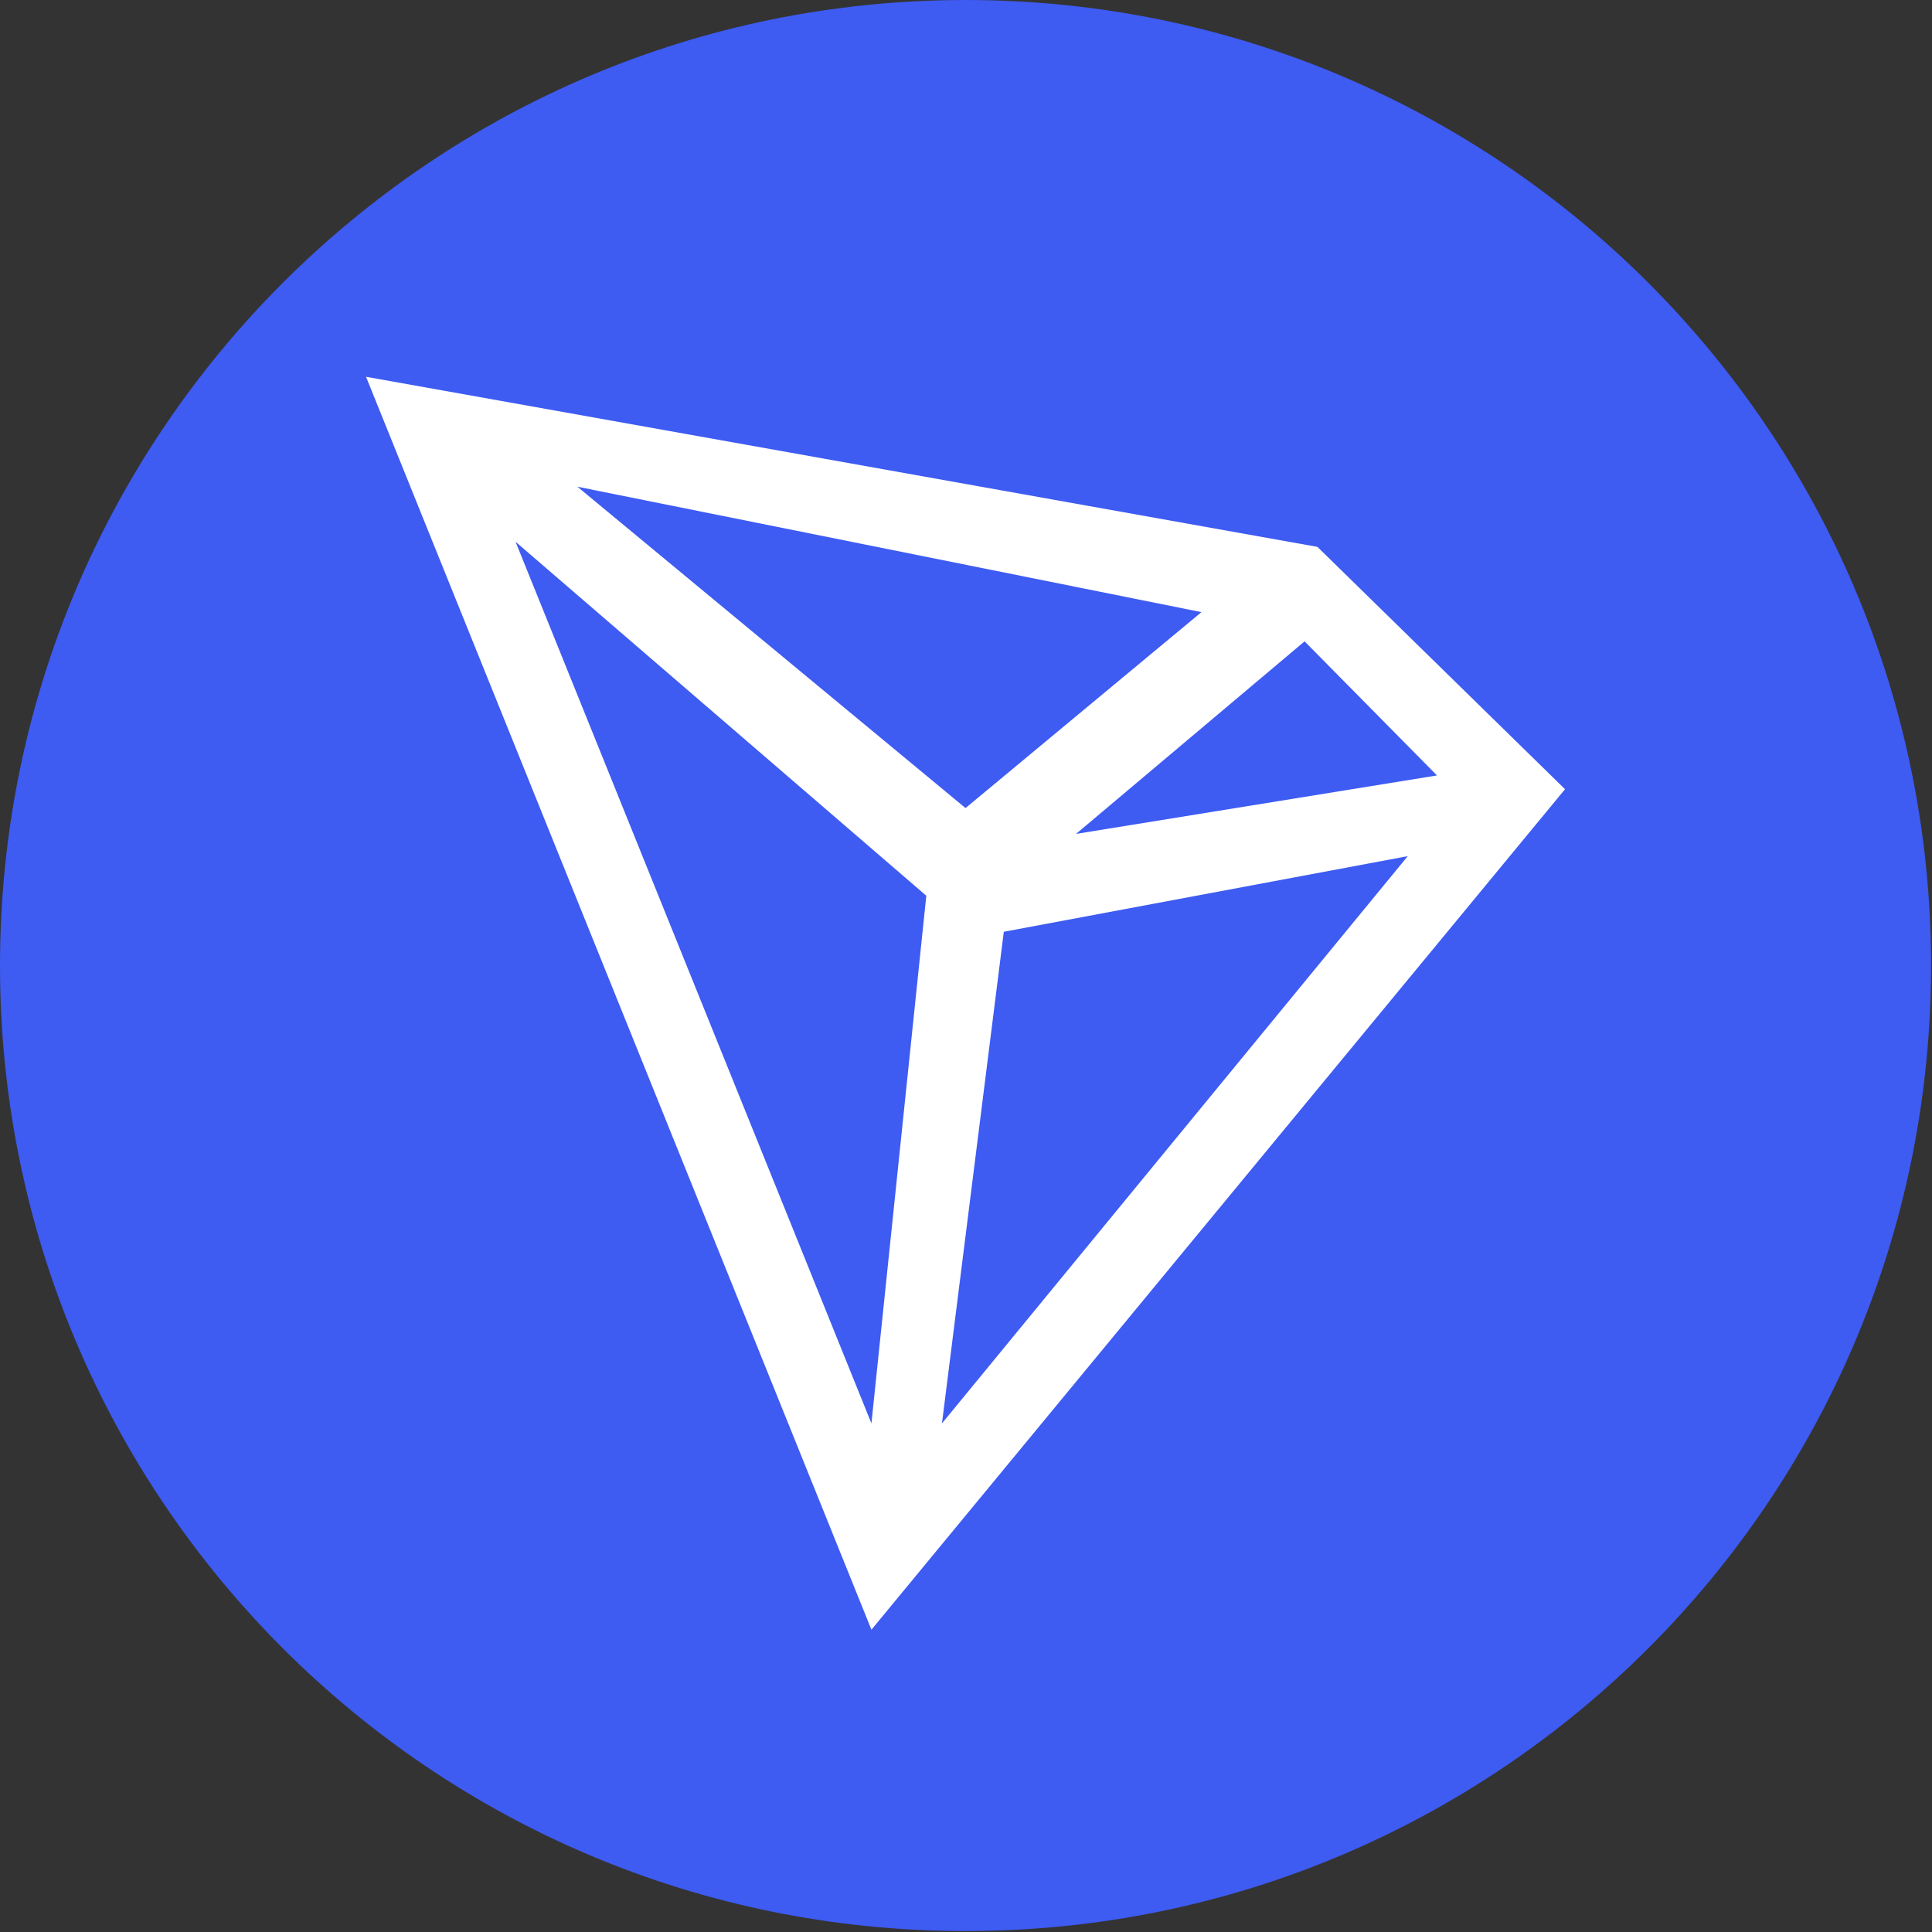 <?xml version="1.0" standalone="no"?><!DOCTYPE svg PUBLIC "-//W3C//DTD SVG 1.1//EN" "http://www.w3.org/Graphics/SVG/1.1/DTD/svg11.dtd"><svg t="1679990027410" class="icon" viewBox="0 0 1024 1024" version="1.1" xmlns="http://www.w3.org/2000/svg" p-id="2956" xmlns:xlink="http://www.w3.org/1999/xlink" width="200" height="200"><rect x="0" y="0" width="1024" height="1024" fill="#333333" stroke="none"/><path d="M511.75 0c282.662 0 511.75 229.088 511.75 511.75s-229.088 511.75-511.75 511.75-511.75-229.088-511.75-511.75 229.188-511.75 511.75-511.75z" fill="#3E5BF2" p-id="2957"></path><path d="M698.259 289.858l-504.254-90.156 267.869 664.076L829.495 418.296 698.259 289.858z m63.369 121.141l-191.307 30.985 121.141-102.05 70.166 71.065z m-124.839-86.558L511.75 428.291 306.051 257.974l330.739 66.468z m-174.915 429.99L273.267 287.16l217.694 187.608-29.086 279.663z m37.382 0l32.784-260.573 214.095-40.08-246.879 300.653z" fill="#FFFFFF" p-id="2958"></path></svg>